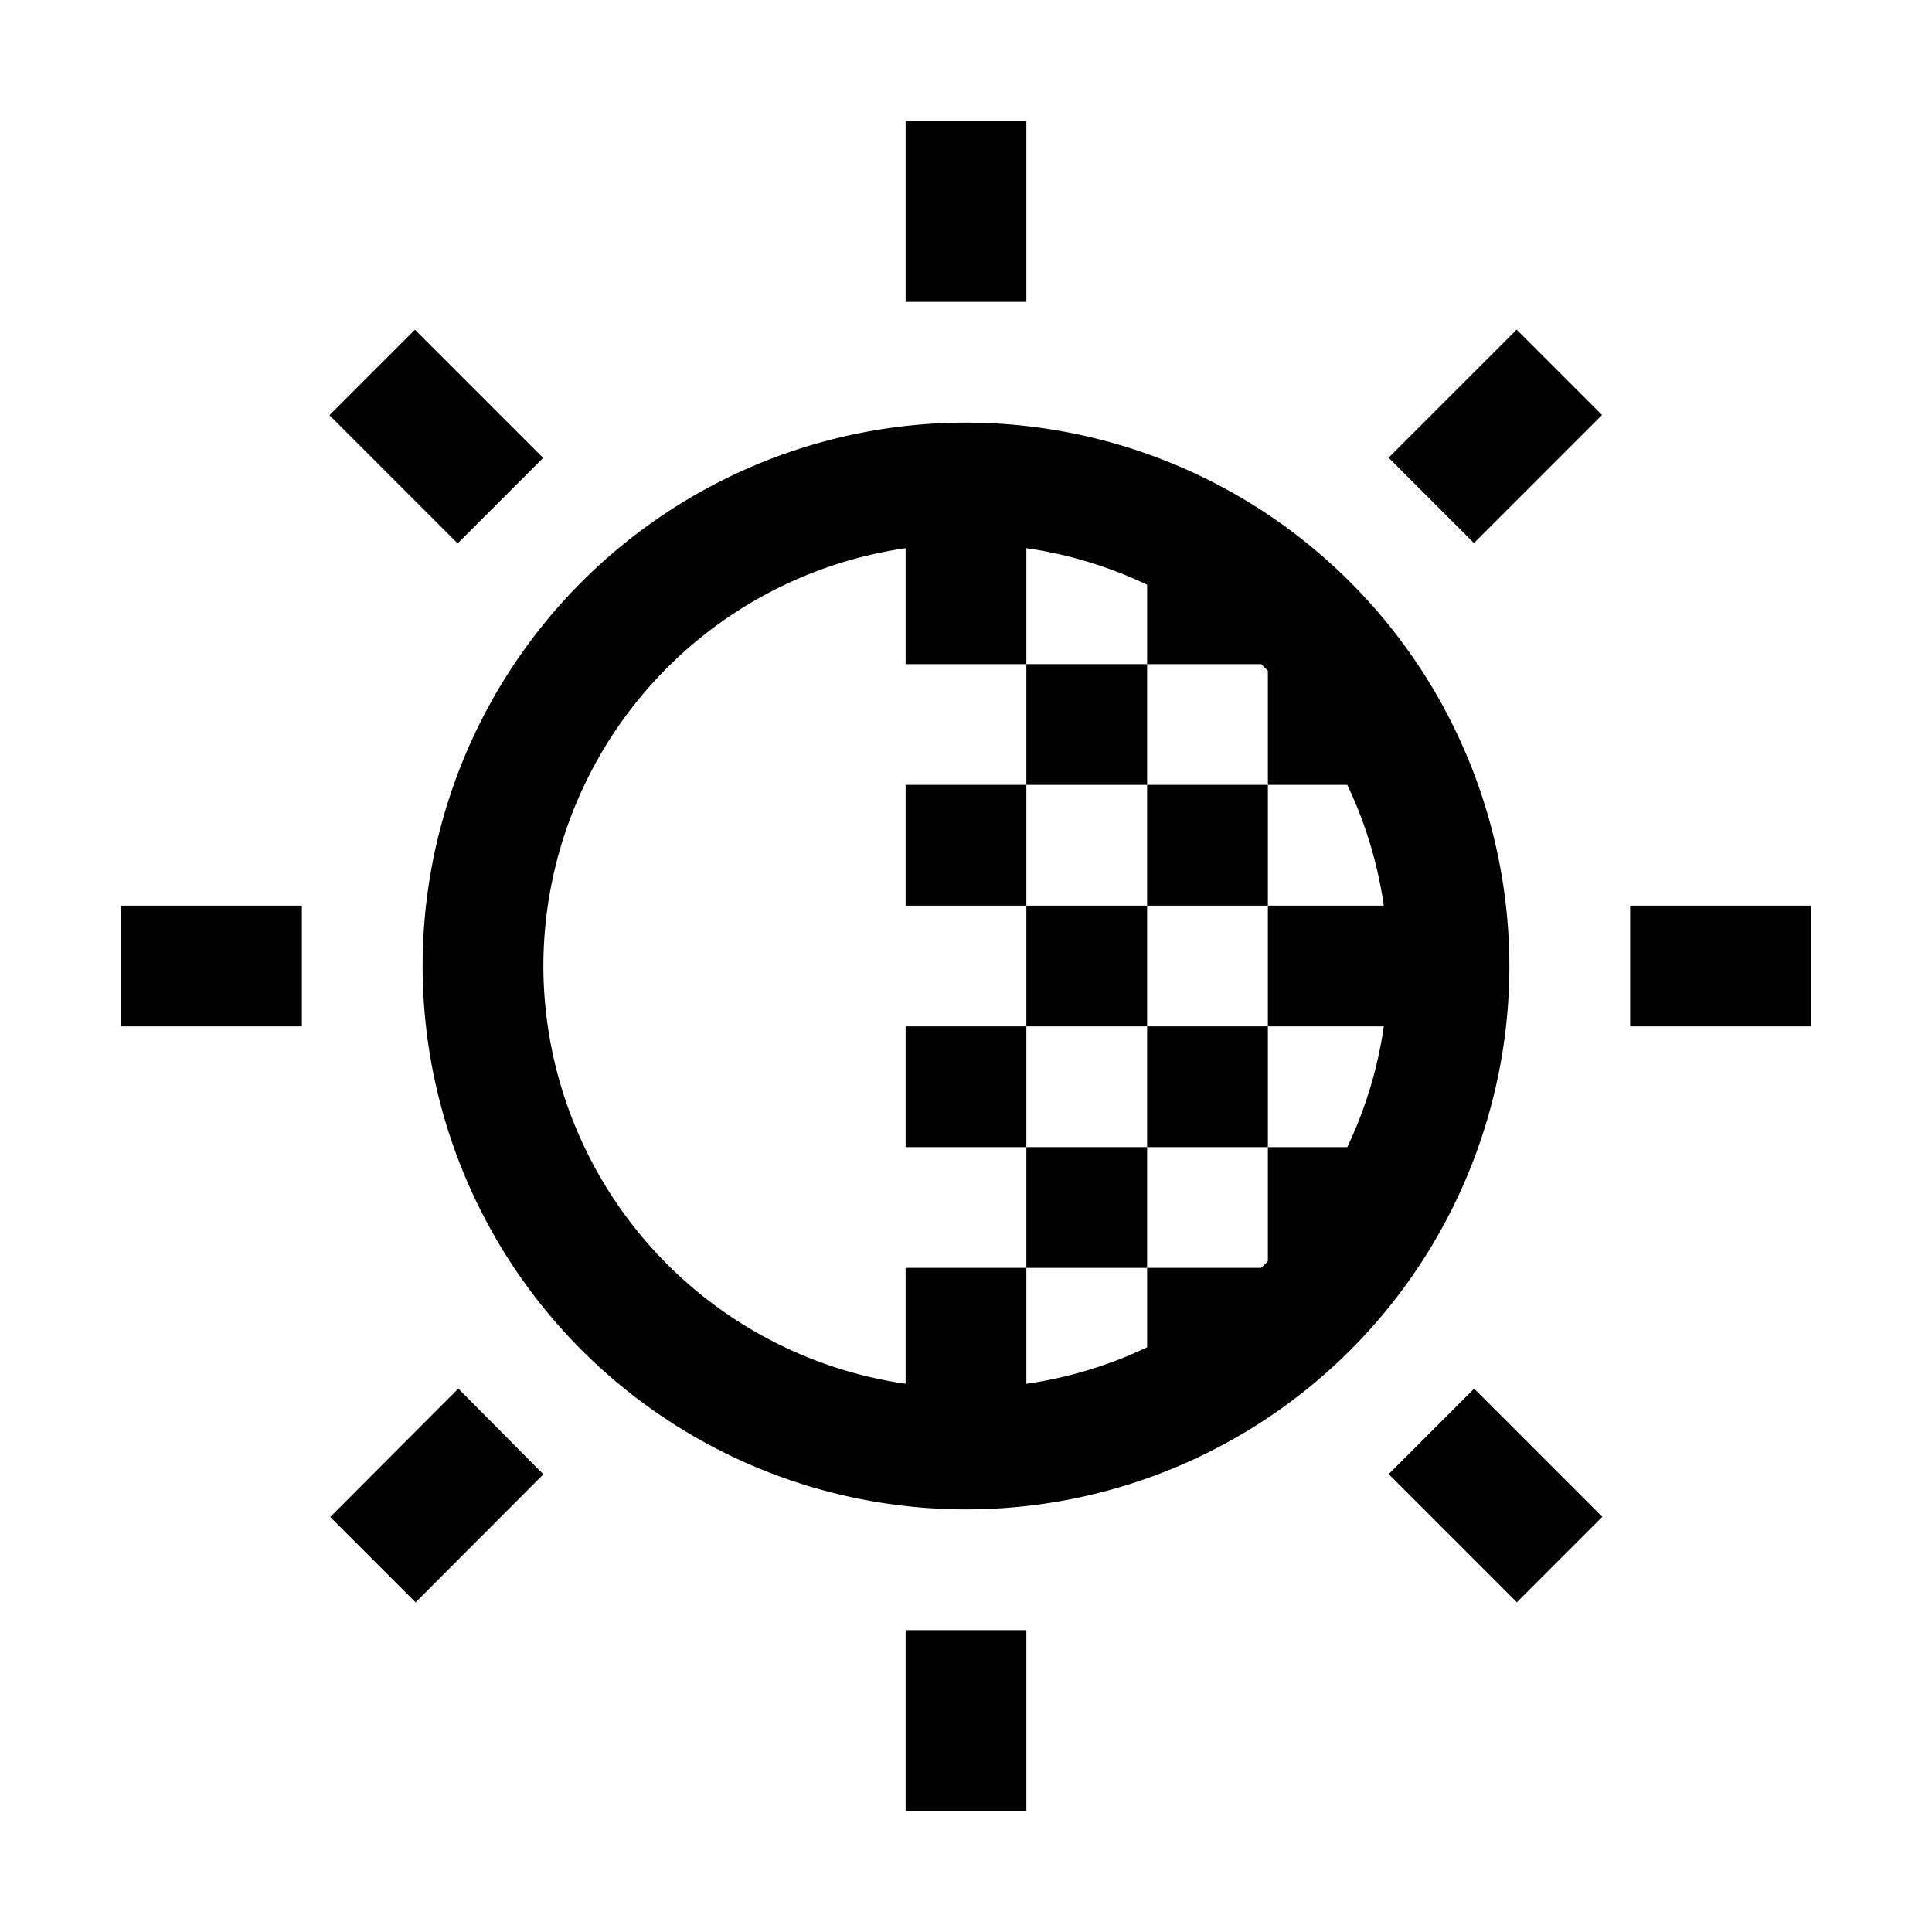 <svg xmlns="http://www.w3.org/2000/svg" viewBox="0 0 32 32" fill="currentColor"><defs></defs><rect x="15" y="2" width="2" height="3"/><rect x="27" y="15" width="3" height="2"/><rect x="15" y="27" width="2" height="3"/><rect x="2" y="15" width="3" height="2"/><rect x="6.225" y="5.729" width="2.003" height="3.003" transform="translate(-2.996 7.228) rotate(-45)"/><rect x="23.267" y="6.227" width="3" height="2" transform="translate(2.144 19.63) rotate(-45)"/><rect x="23.769" y="23.269" width="2.002" height="3.002" transform="translate(-10.26 24.769) rotate(-44.999)"/><polygon points="5.47 25.126 7.591 23 9 24.419 6.884 26.54 5.47 25.126"/><rect x="15" y="13" width="2" height="2"/><rect x="19" y="13" width="2" height="2"/><rect x="17" y="11" width="2" height="2"/><rect x="17" y="15" width="2" height="2"/><rect x="17" y="19" width="2" height="2"/><rect x="15" y="17" width="2" height="2"/><rect x="19" y="17" width="2" height="2"/><path d="M16,7a9,9,0,1,0,9,9A9.01,9.01,0,0,0,16,7ZM9,16a7.004,7.004,0,0,1,6-6.92V11h2V9.08a6.923,6.923,0,0,1,2,.605V11h1.89c.037.037.074.073.11.11V13h1.315a6.931,6.931,0,0,1,.605,2H21v2h1.92a6.931,6.931,0,0,1-.605,2H21v1.89c-.036.037-.073.074-.11.11H19v1.315a6.923,6.923,0,0,1-2,.605V21H15v1.92A7.004,7.004,0,0,1,9,16Z"/><rect data-name="&lt;Transparent Rectangle&gt;" fill=" none" /></svg>